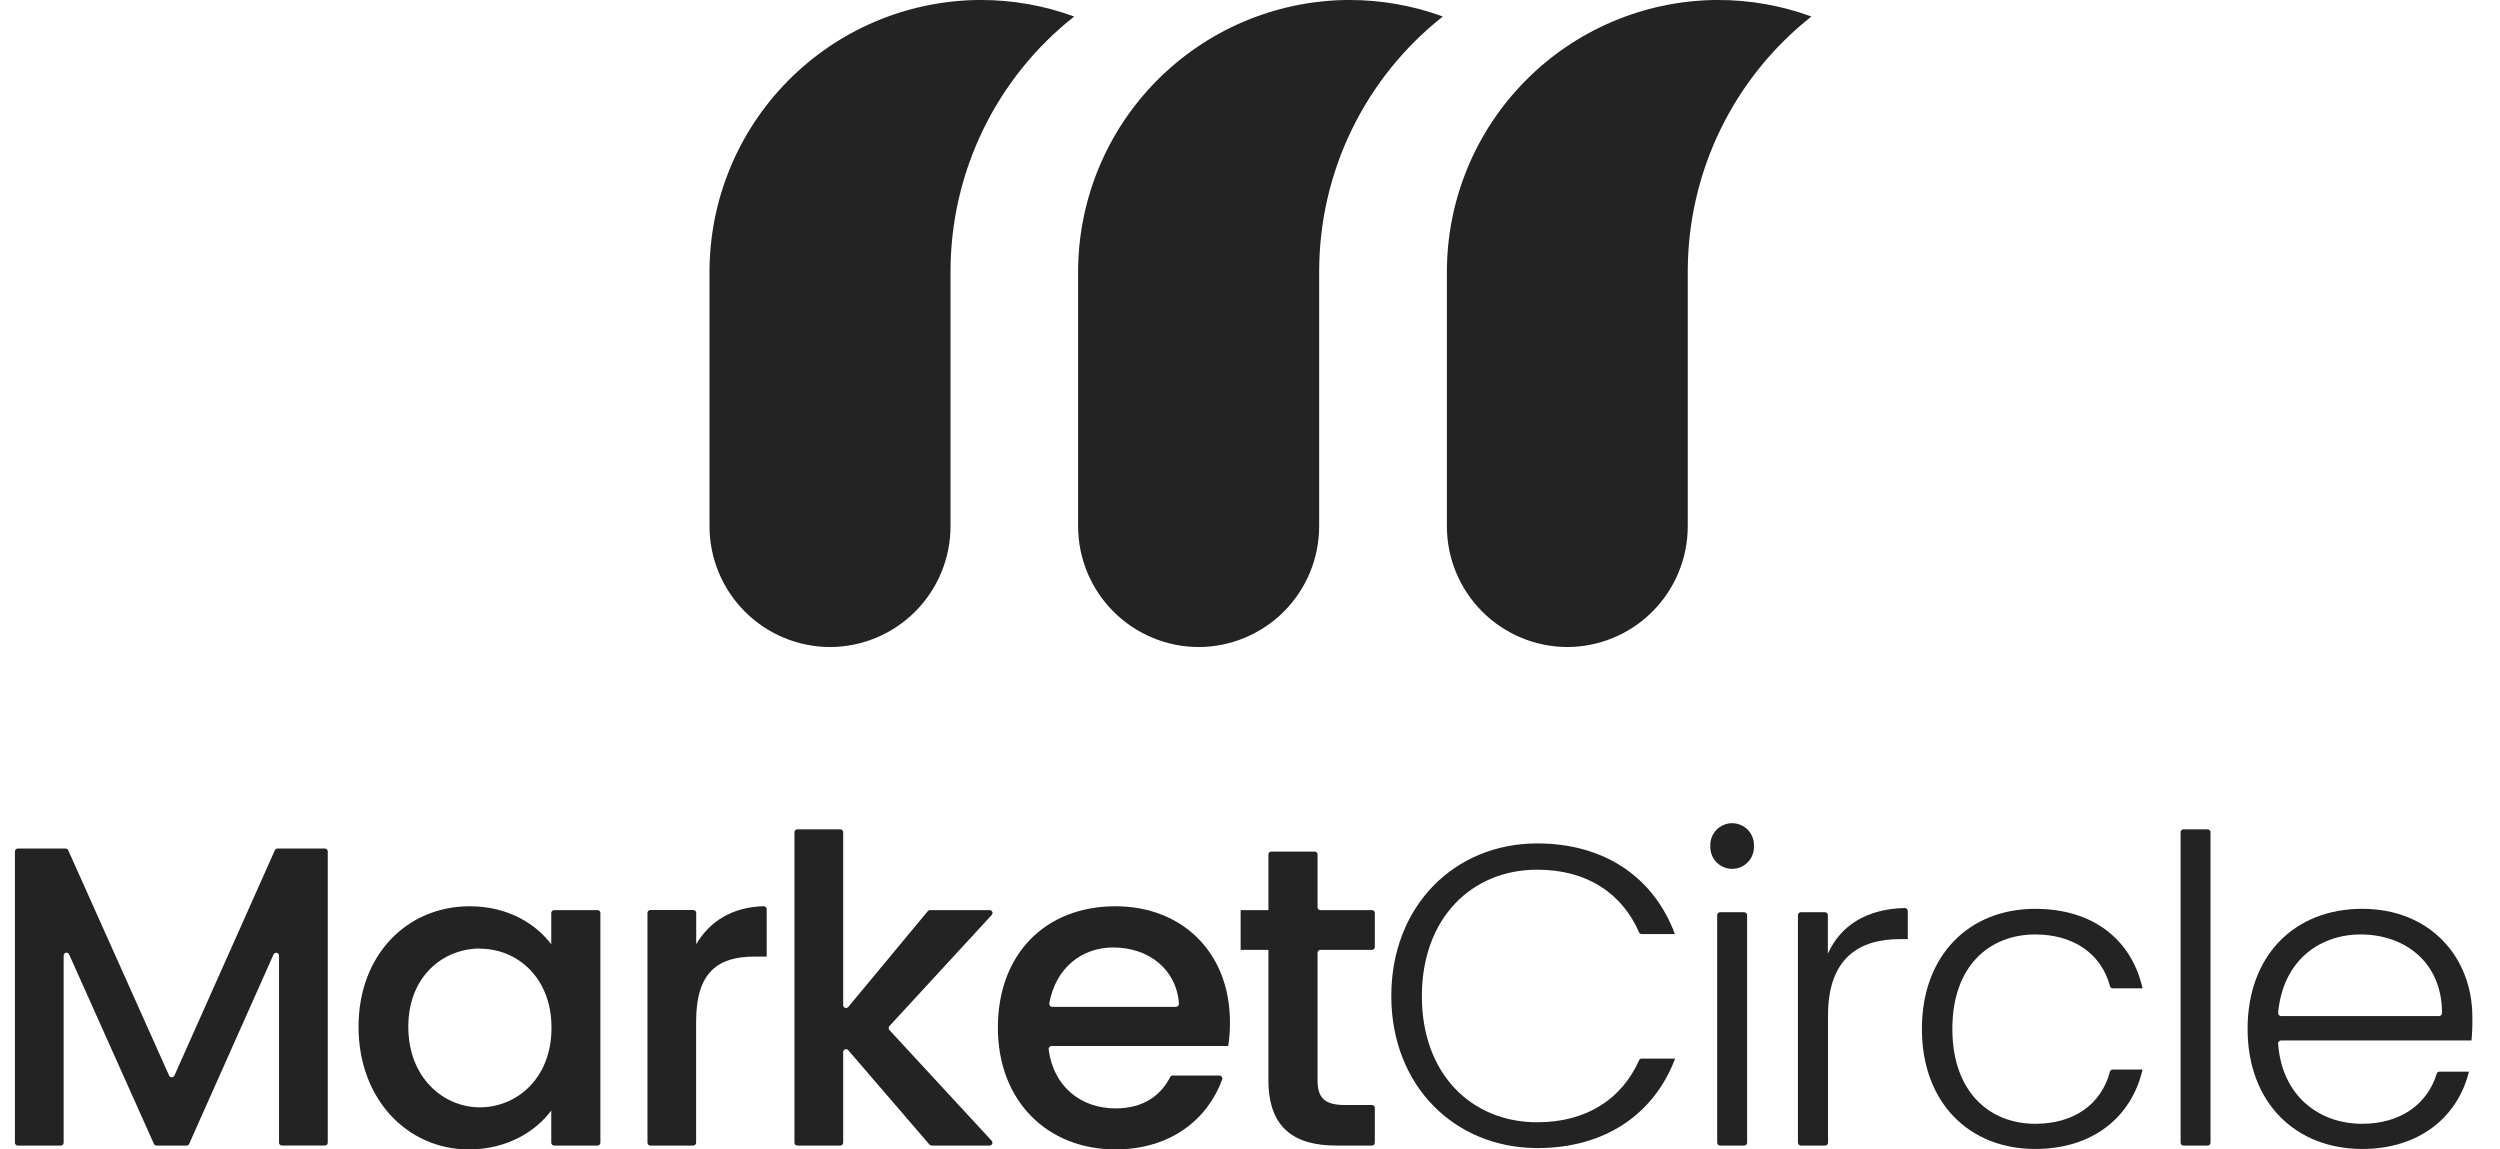 <svg width="87" height="40" viewBox="0 0 87 40" fill="none" xmlns="http://www.w3.org/2000/svg">
<g clip-path="url(#clip0_49_1570)">
<path d="M0.619 29.53H2.283C2.303 29.531 2.322 29.536 2.338 29.547C2.354 29.557 2.367 29.572 2.375 29.59L5.885 37.431C5.893 37.448 5.906 37.463 5.923 37.473C5.939 37.484 5.958 37.489 5.977 37.489C5.997 37.489 6.015 37.484 6.032 37.473C6.048 37.463 6.061 37.448 6.069 37.431L9.565 29.588C9.573 29.571 9.586 29.556 9.602 29.545C9.618 29.535 9.636 29.529 9.655 29.529H11.306C11.333 29.529 11.358 29.539 11.377 29.558C11.395 29.577 11.406 29.602 11.406 29.629V39.765C11.406 39.791 11.395 39.817 11.377 39.835C11.358 39.854 11.333 39.864 11.306 39.864H9.81C9.783 39.864 9.758 39.854 9.739 39.835C9.72 39.817 9.71 39.791 9.71 39.765V33.259C9.71 33.235 9.703 33.213 9.688 33.195C9.674 33.176 9.654 33.164 9.631 33.159C9.608 33.154 9.585 33.158 9.564 33.168C9.544 33.179 9.527 33.197 9.518 33.218L6.583 39.807C6.575 39.824 6.563 39.839 6.547 39.85C6.531 39.86 6.512 39.866 6.493 39.866H5.448C5.428 39.866 5.409 39.861 5.393 39.85C5.377 39.84 5.364 39.825 5.356 39.807L2.406 33.215C2.397 33.194 2.381 33.176 2.36 33.165C2.34 33.154 2.316 33.151 2.293 33.156C2.27 33.161 2.25 33.174 2.236 33.192C2.221 33.211 2.214 33.234 2.215 33.257V39.766C2.214 39.793 2.204 39.818 2.185 39.837C2.166 39.856 2.14 39.866 2.114 39.866H0.619C0.592 39.866 0.567 39.856 0.548 39.837C0.529 39.818 0.519 39.793 0.519 39.766V29.63C0.519 29.604 0.529 29.578 0.548 29.56C0.567 29.541 0.592 29.53 0.619 29.53Z" fill="#232323"/>
<path d="M16.344 31.538C17.727 31.538 18.68 32.192 19.184 32.861V31.771C19.184 31.745 19.195 31.72 19.214 31.701C19.232 31.682 19.258 31.672 19.284 31.672H20.795C20.821 31.672 20.846 31.682 20.865 31.701C20.884 31.72 20.894 31.745 20.894 31.771V39.766C20.894 39.793 20.884 39.818 20.865 39.837C20.846 39.856 20.821 39.866 20.795 39.866H19.284C19.258 39.866 19.232 39.856 19.214 39.837C19.195 39.818 19.184 39.793 19.184 39.766V38.647C18.664 39.346 17.682 40 16.314 40C14.187 40 12.477 38.261 12.477 35.731C12.477 33.203 14.187 31.538 16.344 31.538ZM16.701 33.009C15.436 33.009 14.209 33.962 14.209 35.731C14.209 37.501 15.428 38.535 16.701 38.535C17.973 38.535 19.192 37.538 19.192 35.767C19.192 33.997 17.979 33.014 16.701 33.014V33.009Z" fill="#232323"/>
<path d="M24.126 39.866H22.632C22.606 39.866 22.58 39.856 22.562 39.837C22.543 39.818 22.532 39.793 22.532 39.766V31.768C22.532 31.742 22.543 31.716 22.562 31.698C22.58 31.679 22.606 31.669 22.632 31.669H24.127C24.154 31.669 24.179 31.679 24.198 31.698C24.217 31.716 24.228 31.742 24.228 31.768V32.858C24.696 32.066 25.474 31.567 26.574 31.536C26.587 31.536 26.601 31.539 26.614 31.544C26.627 31.549 26.639 31.556 26.649 31.566C26.659 31.576 26.667 31.587 26.672 31.6C26.678 31.613 26.681 31.627 26.681 31.641V33.29H26.25C25.004 33.29 24.225 33.81 24.225 35.549V39.763C24.226 39.777 24.223 39.79 24.218 39.802C24.213 39.815 24.206 39.826 24.197 39.835C24.188 39.845 24.176 39.852 24.164 39.858C24.152 39.863 24.139 39.866 24.126 39.866Z" fill="#232323"/>
<path d="M27.748 28.861H29.243C29.269 28.861 29.295 28.871 29.313 28.89C29.332 28.909 29.343 28.934 29.343 28.96V34.978C29.342 34.999 29.348 35.019 29.36 35.036C29.372 35.053 29.389 35.066 29.408 35.073C29.428 35.08 29.449 35.081 29.469 35.075C29.489 35.07 29.507 35.058 29.52 35.042L32.287 31.708C32.297 31.697 32.308 31.688 32.322 31.681C32.335 31.675 32.349 31.672 32.364 31.672H34.439C34.459 31.672 34.478 31.677 34.495 31.688C34.511 31.698 34.524 31.714 34.532 31.732C34.539 31.75 34.542 31.769 34.538 31.789C34.535 31.808 34.526 31.826 34.513 31.84L30.951 35.708C30.934 35.727 30.925 35.751 30.925 35.777C30.925 35.802 30.934 35.826 30.951 35.845L34.51 39.698C34.523 39.712 34.532 39.73 34.535 39.749C34.539 39.768 34.536 39.788 34.529 39.806C34.521 39.824 34.508 39.839 34.491 39.85C34.475 39.861 34.456 39.866 34.436 39.866H32.423C32.408 39.866 32.394 39.863 32.381 39.857C32.368 39.851 32.356 39.843 32.346 39.832L29.518 36.546C29.505 36.53 29.487 36.519 29.468 36.514C29.448 36.508 29.427 36.51 29.407 36.517C29.388 36.524 29.372 36.537 29.36 36.554C29.348 36.571 29.342 36.591 29.343 36.611V39.766C29.343 39.793 29.332 39.818 29.313 39.837C29.295 39.856 29.269 39.866 29.243 39.866H27.748C27.721 39.866 27.696 39.856 27.677 39.837C27.658 39.818 27.647 39.793 27.647 39.766V28.965C27.646 28.952 27.648 28.938 27.653 28.925C27.658 28.913 27.666 28.901 27.675 28.892C27.685 28.882 27.696 28.874 27.708 28.869C27.721 28.864 27.734 28.861 27.748 28.861Z" fill="#232323"/>
<path d="M38.817 40C36.467 40 34.726 38.335 34.726 35.761C34.726 33.187 36.392 31.538 38.817 31.538C41.153 31.538 42.802 33.159 42.802 35.568C42.805 35.847 42.785 36.126 42.743 36.401H36.598C36.583 36.401 36.569 36.404 36.555 36.411C36.542 36.417 36.53 36.425 36.52 36.437C36.51 36.447 36.503 36.46 36.498 36.474C36.493 36.489 36.492 36.503 36.493 36.518C36.657 37.801 37.604 38.572 38.817 38.572C39.829 38.572 40.405 38.094 40.723 37.482C40.731 37.466 40.743 37.453 40.758 37.443C40.773 37.434 40.791 37.429 40.809 37.429H42.434C42.451 37.429 42.467 37.433 42.482 37.441C42.496 37.448 42.509 37.459 42.518 37.473C42.528 37.486 42.534 37.501 42.537 37.518C42.539 37.534 42.538 37.55 42.532 37.566C42.034 38.932 40.759 40 38.817 40ZM36.618 35.039H40.922C40.937 35.038 40.95 35.035 40.964 35.03C40.977 35.024 40.988 35.016 40.998 35.005C41.008 34.995 41.015 34.983 41.02 34.97C41.025 34.956 41.027 34.942 41.027 34.928C40.943 33.727 39.969 32.972 38.742 32.972C37.633 32.972 36.733 33.696 36.515 34.917C36.513 34.932 36.514 34.947 36.518 34.962C36.522 34.977 36.529 34.99 36.538 35.002C36.548 35.013 36.56 35.023 36.574 35.029C36.588 35.035 36.603 35.038 36.618 35.039Z" fill="#232323"/>
<path d="M44.141 33.055H43.174V31.672H44.141V29.735C44.141 29.708 44.152 29.683 44.17 29.664C44.189 29.645 44.214 29.635 44.241 29.635H45.751C45.778 29.635 45.803 29.645 45.822 29.664C45.841 29.683 45.851 29.708 45.851 29.735V31.572C45.851 31.599 45.862 31.624 45.88 31.642C45.899 31.661 45.924 31.672 45.951 31.672H47.745C47.771 31.672 47.797 31.682 47.815 31.701C47.834 31.72 47.844 31.745 47.844 31.771V32.955C47.844 32.981 47.834 33.007 47.815 33.025C47.797 33.044 47.771 33.055 47.745 33.055H45.951C45.924 33.055 45.899 33.066 45.88 33.085C45.861 33.104 45.851 33.129 45.851 33.156V37.591C45.851 38.201 46.089 38.454 46.803 38.454H47.745C47.771 38.454 47.797 38.464 47.815 38.483C47.834 38.502 47.844 38.527 47.844 38.553V39.766C47.844 39.793 47.834 39.818 47.815 39.837C47.797 39.856 47.771 39.866 47.745 39.866H46.507C45.047 39.866 44.141 39.257 44.141 37.591V33.055Z" fill="#232323"/>
<path d="M53.496 29.351C55.816 29.351 57.545 30.512 58.286 32.505H57.129C57.11 32.505 57.091 32.499 57.075 32.489C57.06 32.478 57.047 32.463 57.04 32.446C56.451 31.097 55.241 30.265 53.496 30.265C51.221 30.265 49.481 31.946 49.481 34.668C49.481 37.39 51.221 39.055 53.496 39.055C55.241 39.055 56.455 38.217 57.04 36.896C57.047 36.879 57.059 36.865 57.075 36.855C57.09 36.844 57.109 36.839 57.127 36.839H58.294C57.549 38.803 55.824 39.953 53.504 39.953C50.618 39.953 48.417 37.782 48.417 34.659C48.417 31.535 50.61 29.351 53.496 29.351Z" fill="#232323"/>
<path d="M59.519 29.442C59.515 29.339 59.531 29.237 59.567 29.14C59.603 29.044 59.658 28.956 59.729 28.882C59.8 28.808 59.885 28.749 59.98 28.709C60.074 28.668 60.176 28.647 60.278 28.647C60.381 28.647 60.483 28.668 60.577 28.709C60.672 28.749 60.757 28.808 60.828 28.882C60.899 28.956 60.954 29.044 60.99 29.14C61.026 29.237 61.042 29.339 61.038 29.442C61.042 29.544 61.026 29.647 60.99 29.743C60.954 29.839 60.899 29.927 60.828 30.001C60.757 30.075 60.672 30.134 60.577 30.175C60.483 30.215 60.381 30.236 60.278 30.236C60.176 30.236 60.074 30.215 59.98 30.175C59.885 30.134 59.8 30.075 59.729 30.001C59.658 29.927 59.603 29.839 59.567 29.743C59.531 29.647 59.515 29.544 59.519 29.442ZM59.859 31.745H60.698C60.725 31.745 60.751 31.756 60.77 31.775C60.789 31.794 60.799 31.819 60.799 31.846V39.766C60.799 39.793 60.788 39.818 60.769 39.837C60.75 39.856 60.725 39.866 60.698 39.866H59.859C59.832 39.866 59.807 39.856 59.788 39.837C59.769 39.818 59.758 39.793 59.758 39.766V31.846C59.758 31.819 59.768 31.794 59.787 31.775C59.806 31.756 59.832 31.745 59.859 31.745Z" fill="#232323"/>
<path d="M63.509 39.866H62.67C62.643 39.866 62.617 39.856 62.599 39.837C62.58 39.818 62.569 39.793 62.568 39.766V31.846C62.568 31.819 62.579 31.794 62.598 31.775C62.617 31.756 62.643 31.745 62.67 31.745H63.509C63.536 31.745 63.562 31.756 63.581 31.775C63.599 31.794 63.61 31.819 63.61 31.846V33.188C64.045 32.218 64.945 31.631 66.284 31.599C66.312 31.599 66.338 31.609 66.358 31.628C66.378 31.648 66.39 31.674 66.391 31.701V32.682H66.108C64.755 32.682 63.616 33.293 63.616 35.33V39.766C63.616 39.78 63.613 39.794 63.608 39.806C63.602 39.819 63.594 39.83 63.584 39.839C63.574 39.849 63.562 39.856 63.549 39.86C63.536 39.865 63.523 39.867 63.509 39.866Z" fill="#232323"/>
<path d="M70.823 31.627C72.86 31.627 74.184 32.717 74.561 34.394H73.519C73.498 34.393 73.477 34.386 73.461 34.373C73.444 34.36 73.432 34.341 73.427 34.321C73.136 33.203 72.167 32.519 70.828 32.519C69.237 32.519 67.942 33.609 67.942 35.806C67.942 38.004 69.237 39.108 70.828 39.108C72.167 39.108 73.122 38.437 73.427 37.292C73.432 37.271 73.444 37.253 73.461 37.24C73.477 37.227 73.498 37.219 73.519 37.219H74.561C74.189 38.84 72.865 39.984 70.823 39.984C68.533 39.984 66.882 38.379 66.882 35.806C66.882 33.234 68.533 31.627 70.823 31.627Z" fill="#232323"/>
<path d="M75.98 28.861H76.825C76.852 28.861 76.877 28.871 76.896 28.89C76.915 28.909 76.926 28.934 76.926 28.96V39.766C76.926 39.793 76.915 39.818 76.896 39.837C76.877 39.856 76.852 39.866 76.825 39.866H75.984C75.958 39.866 75.932 39.856 75.914 39.837C75.895 39.818 75.885 39.793 75.885 39.766V28.965C75.884 28.952 75.886 28.939 75.89 28.927C75.895 28.914 75.902 28.903 75.91 28.893C75.919 28.884 75.93 28.876 75.942 28.87C75.954 28.865 75.966 28.861 75.98 28.861Z" fill="#232323"/>
<path d="M82.201 39.984C79.896 39.984 78.216 38.379 78.216 35.806C78.216 33.234 79.865 31.627 82.201 31.627C84.58 31.627 86.038 33.322 86.038 35.389C86.044 35.662 86.034 35.936 86.008 36.208H79.381C79.366 36.208 79.352 36.211 79.339 36.217C79.326 36.223 79.315 36.231 79.305 36.242C79.295 36.252 79.288 36.265 79.283 36.278C79.279 36.292 79.277 36.306 79.278 36.32C79.413 38.15 80.714 39.108 82.201 39.108C83.554 39.108 84.481 38.41 84.798 37.362C84.804 37.342 84.816 37.325 84.833 37.312C84.849 37.3 84.87 37.293 84.89 37.294H85.918C85.546 38.826 84.238 39.984 82.201 39.984ZM79.382 35.359H84.878C84.906 35.359 84.932 35.348 84.952 35.328C84.971 35.308 84.982 35.281 84.982 35.253C84.982 33.436 83.63 32.519 82.156 32.519C80.714 32.519 79.443 33.433 79.279 35.246C79.278 35.26 79.28 35.274 79.285 35.288C79.29 35.301 79.297 35.314 79.306 35.325C79.316 35.335 79.328 35.344 79.341 35.35C79.354 35.356 79.368 35.359 79.382 35.359Z" fill="#232323"/>
<path d="M28.885 22.517C27.773 22.514 26.708 22.071 25.922 21.285C25.136 20.498 24.693 19.433 24.691 18.321V9.434C24.698 6.954 25.679 4.576 27.422 2.812C29.164 1.048 31.53 0.038 34.01 -2.38522e-06H34.123C35.235 -0.003 36.338 0.192 37.381 0.575C36.042 1.631 34.959 2.977 34.214 4.511C33.469 6.045 33.081 7.728 33.078 9.434V18.321C33.076 19.433 32.633 20.498 31.847 21.285C31.061 22.071 29.996 22.514 28.885 22.517Z" fill="#232323"/>
<path d="M41.713 22.517C40.602 22.514 39.536 22.071 38.75 21.285C37.963 20.499 37.521 19.433 37.518 18.321V9.434C37.526 6.954 38.507 4.576 40.25 2.812C41.993 1.048 44.359 0.038 46.838 9.85347e-08H46.95C48.062 -0.003 49.166 0.192 50.21 0.575C48.87 1.631 47.788 2.977 47.042 4.511C46.297 6.045 45.909 7.728 45.907 9.434V18.321C45.905 19.433 45.462 20.498 44.676 21.285C43.89 22.071 42.825 22.514 41.713 22.517Z" fill="#232323"/>
<path d="M54.541 22.517C53.43 22.512 52.366 22.069 51.581 21.283C50.796 20.497 50.354 19.432 50.352 18.321V9.434C50.359 6.955 51.339 4.578 53.081 2.814C54.822 1.049 57.187 0.039 59.666 -2.38522e-06H59.779C60.891 -0.003 61.994 0.192 63.037 0.575C61.698 1.631 60.615 2.977 59.87 4.511C59.125 6.045 58.737 7.728 58.734 9.434V18.321C58.732 19.433 58.289 20.498 57.503 21.285C56.718 22.071 55.652 22.514 54.541 22.517Z" fill="#232323"/>
</g>
<defs>
<clipPath id="clip0_49_1570">
<rect width="85.519" height="40" fill="white" transform="translate(0.519)"/>
</clipPath>
</defs>
</svg>
